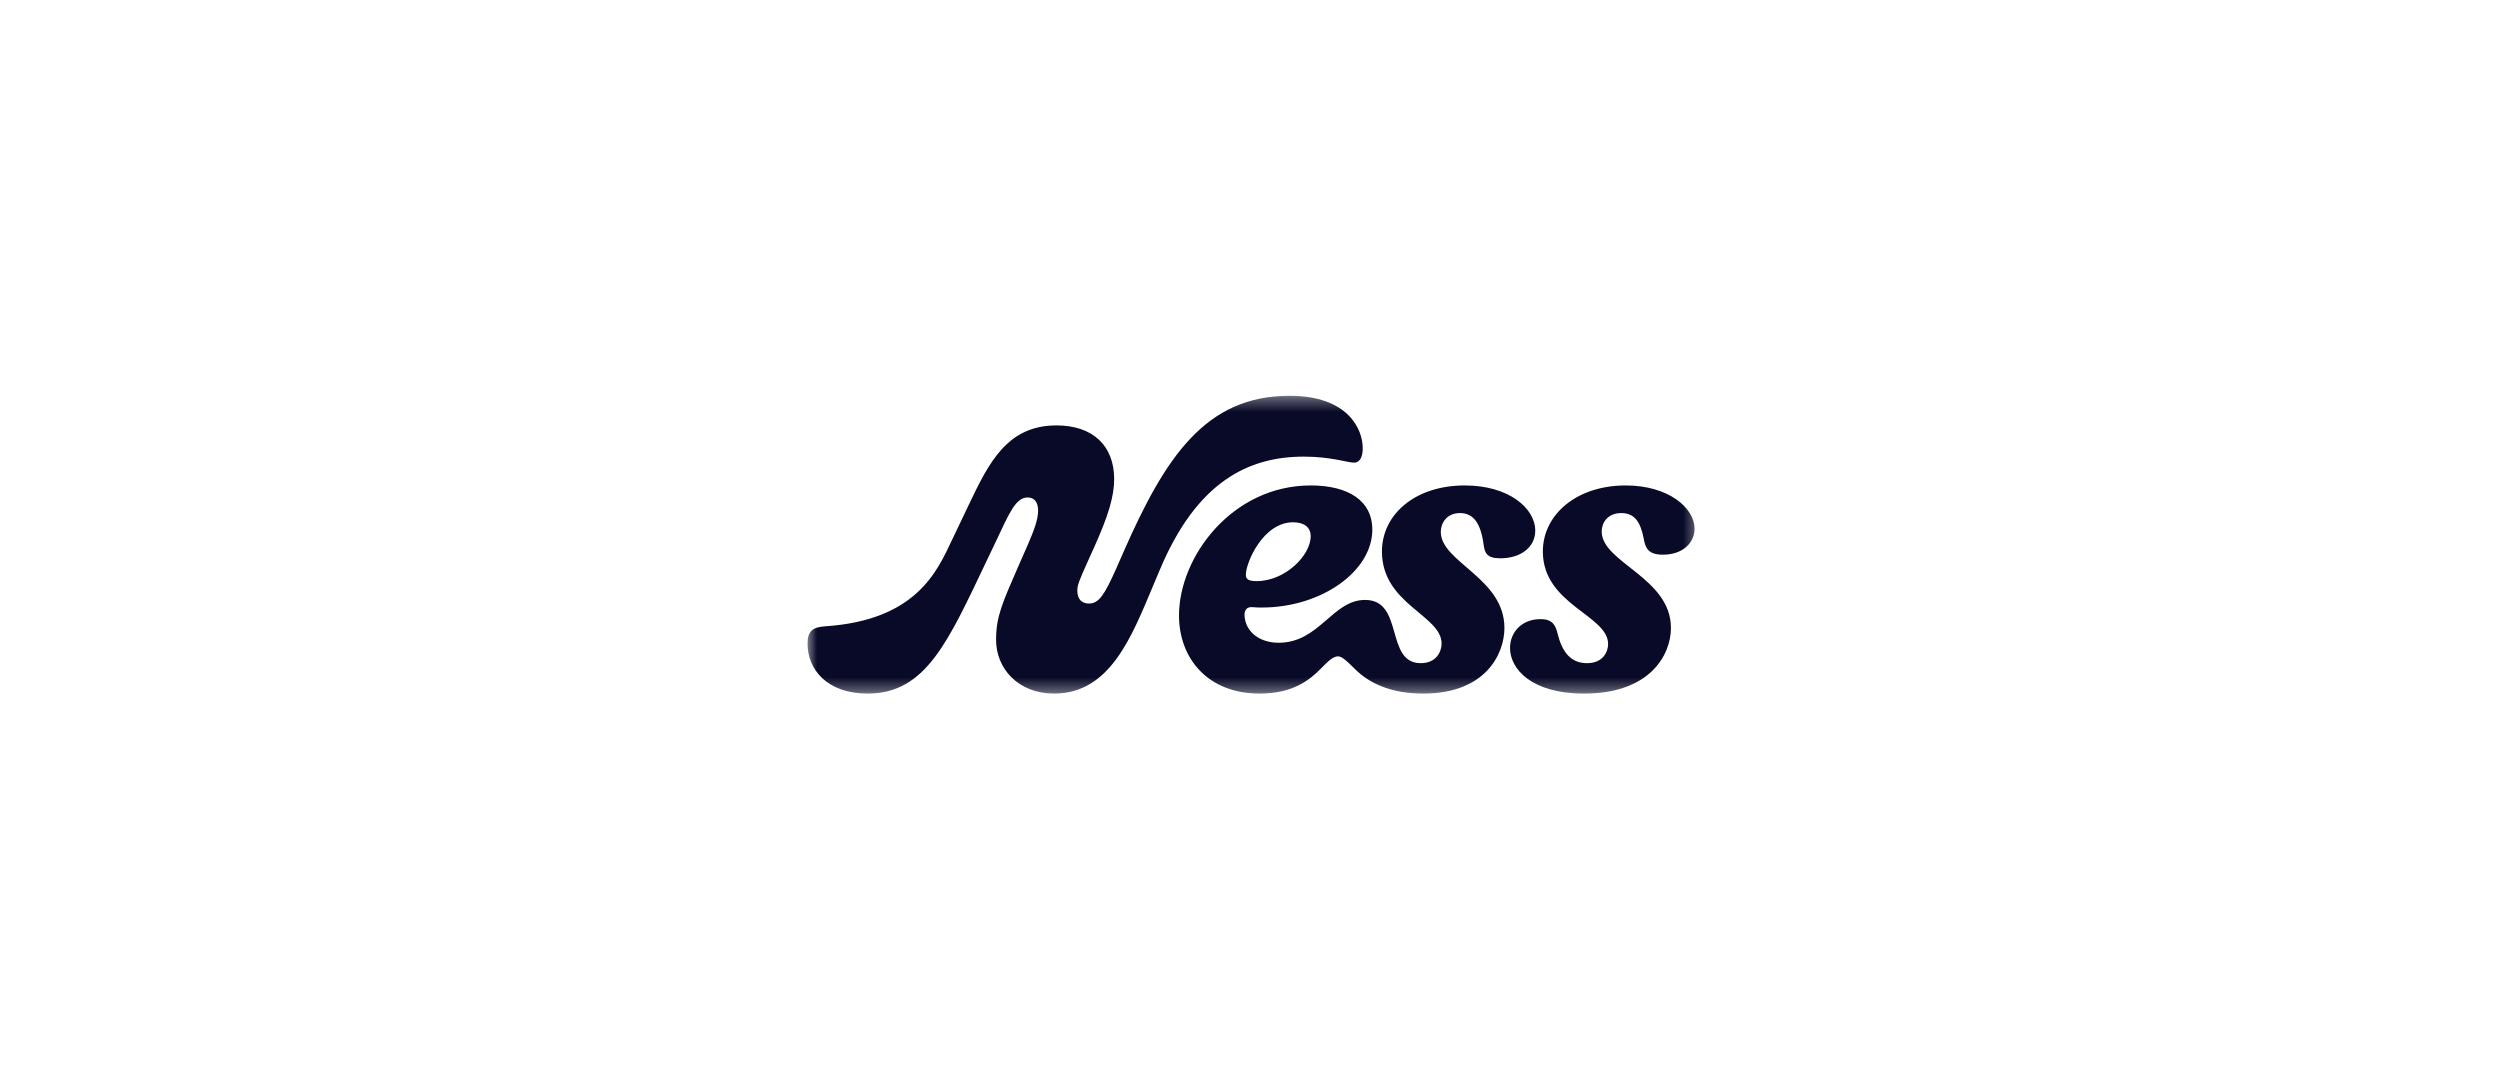 <svg width="179" height="78" viewBox="0 0 179 78" fill="none" xmlns="http://www.w3.org/2000/svg">
<g id="ness 1">
<g id="Clip path group">
<mask id="mask0_624_530" style="mask-type:luminance" maskUnits="userSpaceOnUse" x="57" y="28" width="65" height="22">
<g id="clip0_3134_2177">
<path id="Vector" d="M121.633 28.338H57.664V49.661H121.633V28.338Z" fill="white"/>
</g>
</mask>
<g mask="url(#mask0_624_530)">
<g id="Group">
<path id="Vector_2" d="M113.42 49.661C118.178 49.661 119.64 46.852 119.64 44.961C119.64 41.35 114.681 40.289 114.681 38.054C114.681 37.452 115.083 36.736 116.086 36.736C117.032 36.736 117.461 37.366 117.691 38.57C117.805 39.2 117.977 39.716 119.066 39.716C120.499 39.716 121.331 38.856 121.331 37.853C121.331 36.392 119.496 34.758 116.401 34.758C112.876 34.758 110.468 36.85 110.468 39.487C110.468 43.299 115.14 44.044 115.14 46.107C115.14 46.652 114.796 47.483 113.621 47.483C112.446 47.483 111.844 46.652 111.529 45.391C111.386 44.789 111.185 44.33 110.297 44.33C108.949 44.33 108.118 45.276 108.118 46.394C108.118 47.884 109.637 49.661 113.42 49.661ZM90.177 49.661C92.585 49.661 93.788 48.687 94.648 47.798C94.935 47.512 95.393 46.996 95.794 46.996C96.024 46.996 96.253 47.139 97.027 47.913C98.001 48.887 99.549 49.661 101.899 49.661C106.37 49.661 107.717 46.824 107.717 44.961C107.717 41.379 103.16 40.261 103.16 38.083C103.16 37.481 103.561 36.736 104.536 36.736C105.51 36.736 106.026 37.481 106.227 39C106.313 39.602 106.456 39.974 107.43 39.974C108.892 39.974 109.924 39.172 109.924 37.997C109.924 36.392 108.032 34.758 104.88 34.758C101.297 34.758 98.947 36.85 98.947 39.487C98.947 43.27 103.218 44.044 103.218 46.079C103.218 46.652 102.845 47.483 101.727 47.483C99.148 47.483 100.552 42.955 97.743 42.955C95.393 42.955 94.476 46.021 91.553 46.021C90.177 46.021 89.231 45.248 89.117 44.187C89.059 43.7 89.26 43.442 89.662 43.471C89.891 43.499 90.12 43.499 90.349 43.499C94.591 43.499 98.259 40.92 98.259 37.911C98.259 35.876 96.568 34.758 93.846 34.758C88.228 34.758 84.417 39.859 84.417 44.072C84.417 47.139 86.48 49.661 90.177 49.661ZM89.977 41.608C89.375 41.608 89.203 41.465 89.203 41.149C89.203 40.289 90.435 37.395 92.585 37.395C93.359 37.395 93.846 37.739 93.846 38.398C93.846 39.745 92.04 41.608 89.977 41.608ZM62.119 49.661C66.332 49.661 67.909 45.878 70.717 40.003L71.319 38.742C72.265 36.736 72.723 35.618 73.583 35.618C74.042 35.618 74.328 35.933 74.328 36.564C74.328 37.194 74.042 37.968 73.555 39.086L72.924 40.519C71.749 43.213 71.319 44.158 71.319 45.821C71.319 47.855 72.895 49.661 75.475 49.661C79.487 49.661 81.035 45.563 82.582 41.894L83.041 40.805C85.706 34.443 89.432 32.694 93.359 32.694C95.307 32.694 96.483 33.124 96.941 33.124C97.428 33.124 97.572 32.609 97.572 32.093C97.572 30.746 96.54 28.338 92.327 28.338C86.308 28.338 83.414 32.752 80.433 39.544L79.917 40.719C79.086 42.582 78.685 43.213 77.968 43.213C77.51 43.213 77.137 42.955 77.137 42.296C77.137 41.894 77.252 41.608 77.882 40.203L78.284 39.315C79.373 36.908 79.774 35.532 79.774 34.299C79.774 31.921 78.255 30.459 75.647 30.459C72.122 30.459 70.803 33.124 69.37 36.134L68.166 38.656C67.106 40.891 65.616 44.416 59.053 44.846C58.193 44.904 57.82 45.19 57.82 46.079C57.82 47.942 59.225 49.661 62.119 49.661Z" fill="#080A27"/>
</g>
</g>
</g>
</g>
</svg>
